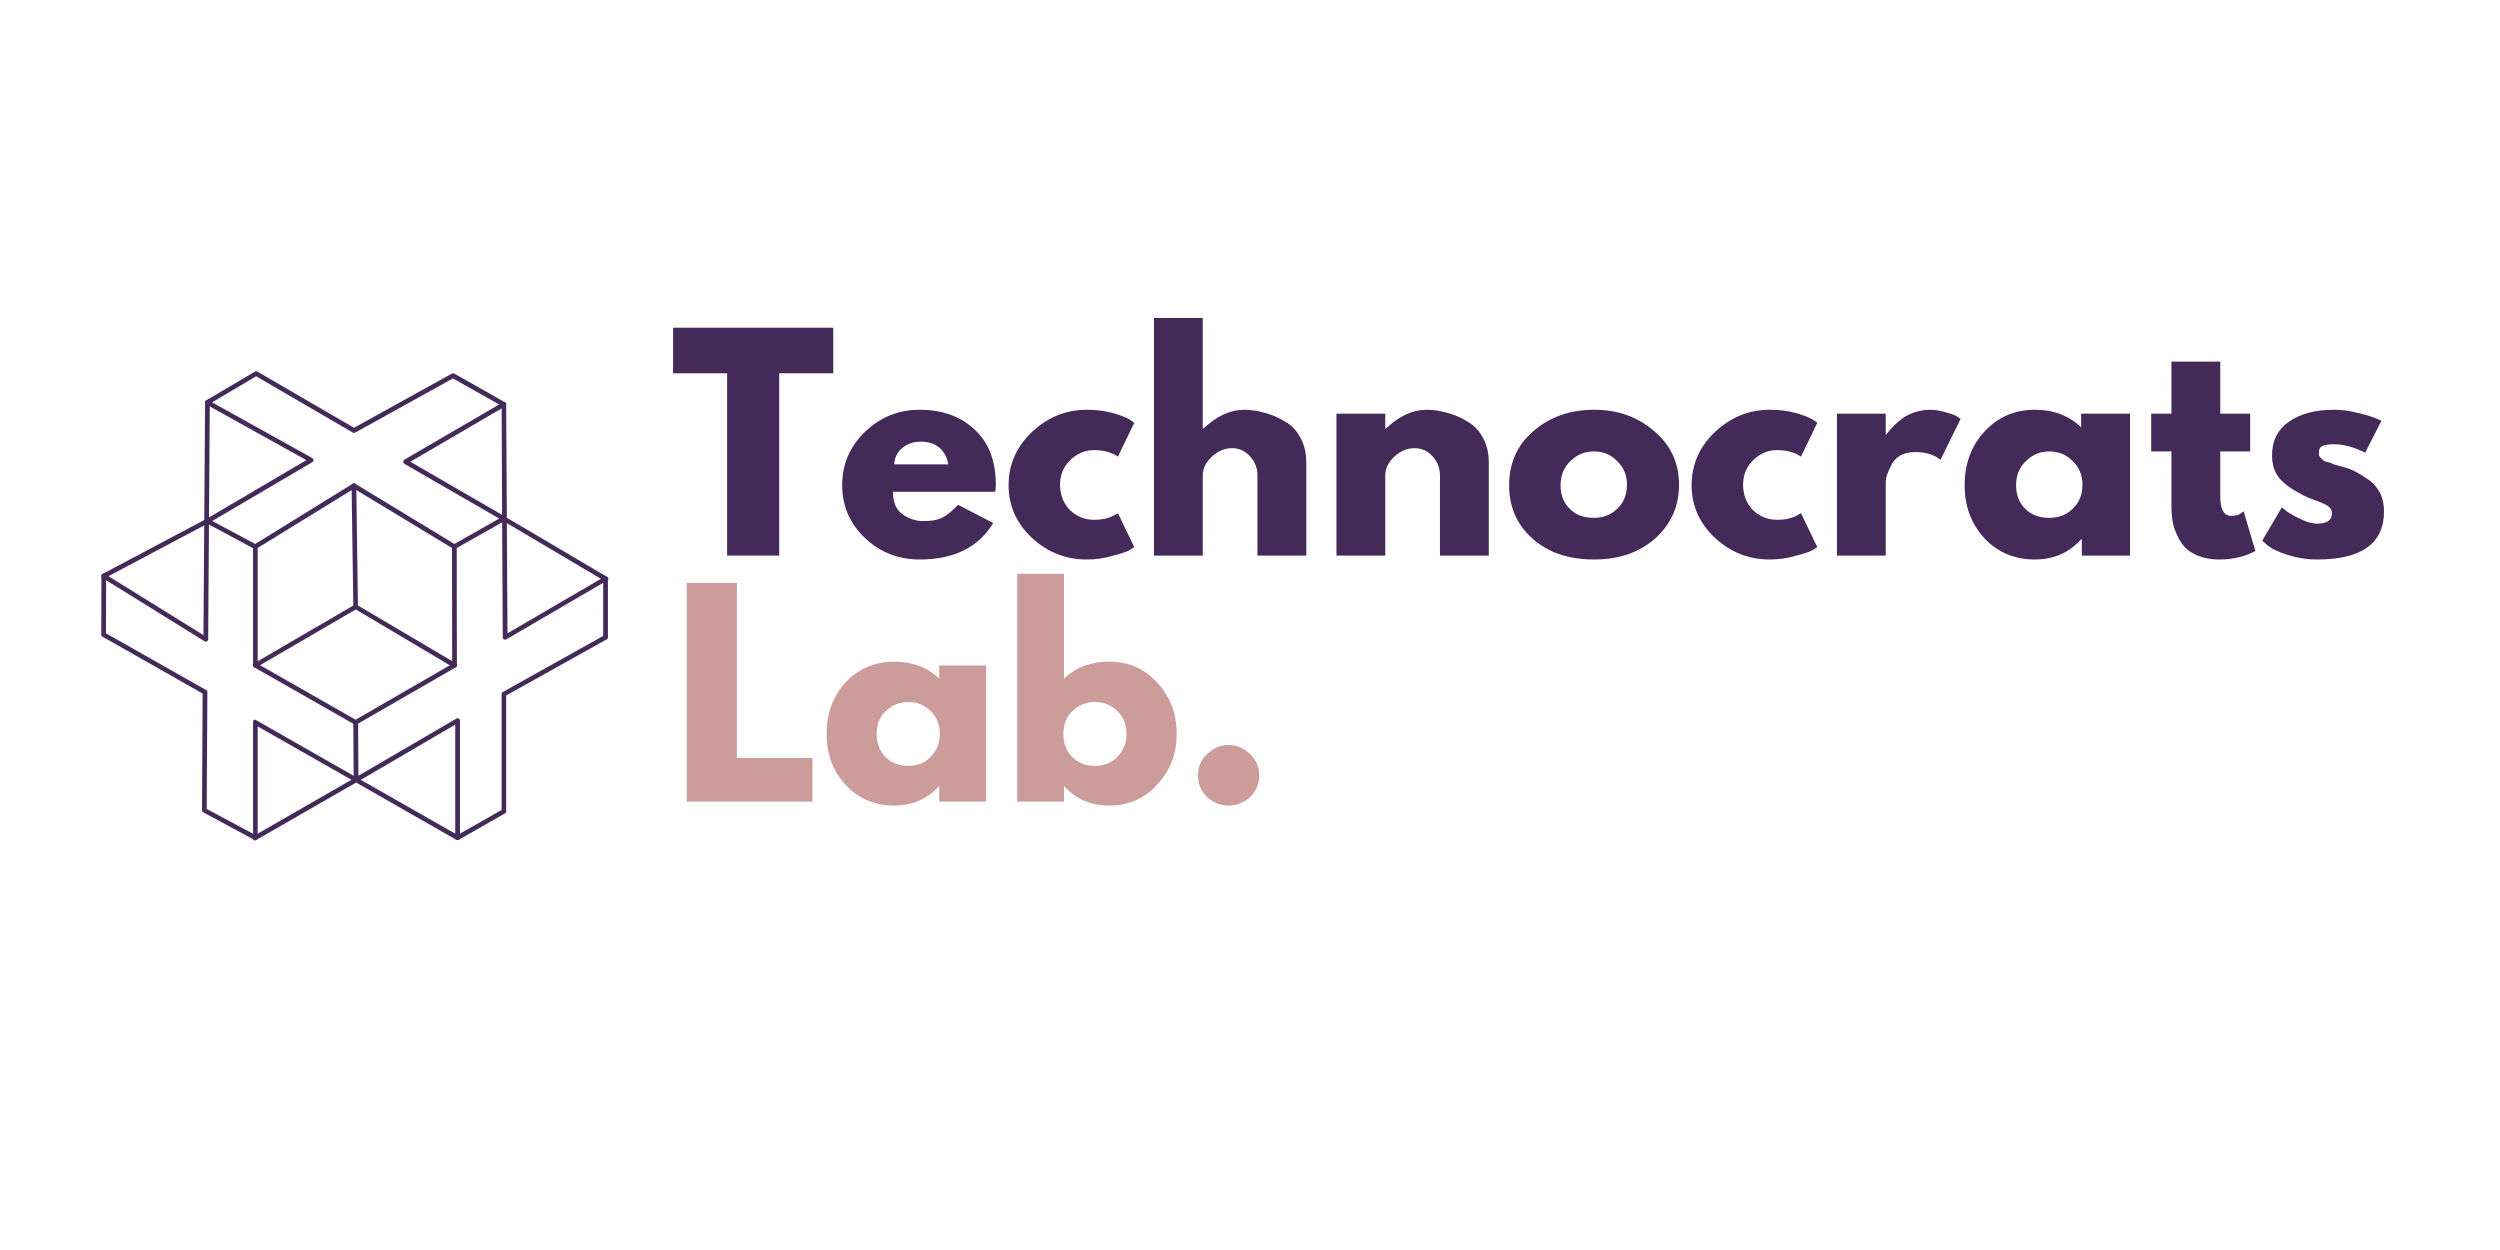 <svg xmlns="http://www.w3.org/2000/svg" width="60" viewBox="0 0 60 30" height="30" version="1.0"><defs><clipPath id="a"><path d="M 4 8.906 L 13 8.906 L 13 14 L 4 14 Z M 4 8.906"/></clipPath><clipPath id="b"><path d="M 12 9 L 14.598 9 L 14.598 16 L 12 16 Z M 12 9"/></clipPath><clipPath id="c"><path d="M 8 13 L 14.598 13 L 14.598 20.164 L 8 20.164 Z M 8 13"/></clipPath><clipPath id="d"><path d="M 6 17 L 12 17 L 12 20.164 L 6 20.164 Z M 6 17"/></clipPath><clipPath id="e"><path d="M 2.418 9 L 7 9 L 7 20.164 L 2.418 20.164 Z M 2.418 9"/></clipPath><clipPath id="f"><path d="M 2.418 12 L 6 12 L 6 14 L 2.418 14 Z M 2.418 12"/></clipPath></defs><g clip-path="url(#a)"><path fill="#432A59" d="M 10.902 13.176 C 10.895 13.176 10.883 13.176 10.875 13.168 L 8.496 11.727 L 6.156 13.168 C 6.141 13.18 6.121 13.18 6.102 13.172 L 4.953 12.555 C 4.934 12.543 4.922 12.527 4.922 12.508 C 4.922 12.484 4.93 12.469 4.949 12.457 L 7.352 11.043 L 4.949 9.707 C 4.93 9.699 4.922 9.68 4.922 9.66 C 4.922 9.637 4.93 9.621 4.949 9.609 L 6.121 8.918 C 6.137 8.906 6.156 8.906 6.176 8.918 L 8.496 10.266 L 10.848 8.965 C 10.863 8.957 10.883 8.957 10.902 8.965 L 12.121 9.656 C 12.141 9.668 12.148 9.684 12.148 9.703 C 12.148 9.727 12.141 9.742 12.121 9.754 L 9.848 11.082 L 12.121 12.398 C 12.141 12.41 12.148 12.426 12.148 12.449 C 12.148 12.469 12.141 12.484 12.121 12.496 L 10.934 13.168 C 10.922 13.176 10.914 13.176 10.902 13.176 Z M 5.094 12.504 L 6.125 13.055 L 8.465 11.609 C 8.484 11.598 8.504 11.598 8.523 11.609 L 10.906 13.055 L 11.98 12.445 L 9.707 11.133 C 9.688 11.121 9.68 11.105 9.68 11.082 C 9.68 11.059 9.688 11.043 9.707 11.031 L 11.98 9.707 L 10.871 9.082 L 8.523 10.383 C 8.504 10.391 8.484 10.391 8.469 10.383 L 6.148 9.031 L 5.09 9.656 L 7.492 10.992 C 7.512 11.004 7.523 11.02 7.523 11.043 C 7.523 11.066 7.512 11.082 7.492 11.094 Z M 5.094 12.504"/></g><g clip-path="url(#b)"><path fill="#432A59" d="M 12.125 15.352 C 12.086 15.352 12.07 15.332 12.066 15.297 L 12.051 12.484 C 12.027 12.461 12.027 12.434 12.051 12.41 L 12.039 9.707 C 12.035 9.668 12.055 9.648 12.094 9.648 C 12.129 9.648 12.148 9.668 12.148 9.703 L 12.164 12.426 L 14.562 13.84 C 14.617 13.875 14.617 13.906 14.562 13.938 L 12.152 15.344 C 12.145 15.348 12.133 15.352 12.125 15.352 Z M 12.164 12.555 L 12.18 15.199 L 14.422 13.891 Z M 12.164 12.555"/></g><g clip-path="url(#c)"><path fill="#432A59" d="M 10.98 20.16 C 10.945 20.16 10.926 20.145 10.926 20.105 L 10.926 17.391 L 8.574 18.766 C 8.52 18.797 8.492 18.781 8.488 18.715 L 8.48 17.336 C 8.48 17.316 8.488 17.297 8.508 17.289 L 10.852 15.934 L 10.848 13.121 C 10.848 13.082 10.867 13.062 10.902 13.062 C 10.941 13.062 10.961 13.082 10.961 13.121 L 10.965 15.965 C 10.965 15.988 10.957 16.004 10.938 16.016 L 8.594 17.367 L 8.602 18.617 L 10.953 17.246 C 10.973 17.234 10.992 17.234 11.008 17.246 C 11.027 17.254 11.039 17.273 11.039 17.293 L 11.039 20.008 L 12.039 19.438 L 12.039 16.66 C 12.039 16.637 12.047 16.621 12.066 16.609 L 14.477 15.262 L 14.477 13.891 C 14.477 13.852 14.496 13.832 14.535 13.832 C 14.57 13.832 14.59 13.852 14.59 13.891 L 14.59 15.297 C 14.59 15.316 14.582 15.336 14.562 15.344 L 12.148 16.691 L 12.148 19.473 C 12.148 19.492 12.141 19.508 12.121 19.52 L 11.008 20.156 C 11 20.16 10.992 20.16 10.98 20.16 Z M 10.98 20.16"/></g><path fill="#432A59" d="M 10.91 16.023 C 10.898 16.023 10.891 16.02 10.879 16.016 L 8.508 14.609 C 8.488 14.602 8.48 14.586 8.48 14.562 L 8.438 11.66 C 8.438 11.621 8.457 11.602 8.496 11.602 C 8.531 11.602 8.551 11.621 8.551 11.656 L 8.59 14.531 L 10.938 15.918 C 10.961 15.934 10.973 15.953 10.965 15.98 C 10.957 16.008 10.938 16.023 10.91 16.023 Z M 10.91 16.023"/><path fill="#432A59" d="M 8.535 17.395 C 8.527 17.395 8.516 17.391 8.508 17.387 L 6.102 16.016 C 6.082 16.004 6.074 15.988 6.074 15.965 C 6.07 15.945 6.082 15.93 6.102 15.918 L 8.508 14.516 C 8.539 14.492 8.566 14.5 8.586 14.535 C 8.605 14.566 8.598 14.594 8.562 14.613 L 6.242 15.965 L 8.562 17.289 C 8.59 17.301 8.598 17.324 8.59 17.352 C 8.582 17.379 8.566 17.395 8.535 17.395 Z M 8.535 17.395"/><path fill="#432A59" d="M 6.129 16.023 C 6.09 16.023 6.074 16.004 6.074 15.965 L 6.074 13.121 C 6.074 13.082 6.09 13.062 6.129 13.062 C 6.168 13.062 6.184 13.082 6.184 13.121 L 6.184 15.965 C 6.184 16.004 6.168 16.023 6.129 16.023 Z M 6.129 16.023"/><g clip-path="url(#d)"><path fill="#432A59" d="M 10.98 20.16 C 10.973 20.16 10.961 20.16 10.953 20.156 L 8.547 18.781 L 6.156 20.156 C 6.102 20.188 6.074 20.172 6.074 20.105 L 6.074 17.336 C 6.074 17.273 6.102 17.254 6.156 17.289 L 8.574 18.668 L 11.008 20.055 C 11.035 20.07 11.043 20.094 11.035 20.121 C 11.027 20.148 11.008 20.16 10.98 20.16 Z M 6.184 17.434 L 6.184 20.008 L 8.434 18.715 Z M 6.184 17.434"/></g><g clip-path="url(#e)"><path fill="#432A59" d="M 6.129 20.16 C 6.121 20.16 6.109 20.16 6.102 20.156 L 4.879 19.496 C 4.859 19.484 4.848 19.469 4.848 19.445 L 4.863 16.645 L 2.461 15.281 C 2.441 15.27 2.43 15.254 2.43 15.23 L 2.434 13.824 C 2.434 13.801 2.441 13.785 2.461 13.773 C 2.48 13.766 2.5 13.766 2.52 13.777 L 4.883 15.242 L 4.922 9.66 C 4.922 9.621 4.941 9.602 4.977 9.602 C 5.016 9.602 5.035 9.621 5.035 9.66 L 4.996 15.34 C 4.996 15.363 4.984 15.379 4.969 15.391 C 4.949 15.402 4.93 15.402 4.91 15.391 L 2.547 13.926 L 2.543 15.199 L 4.949 16.562 C 4.969 16.574 4.977 16.59 4.977 16.613 L 4.961 19.414 L 6.156 20.055 C 6.18 20.07 6.191 20.09 6.184 20.121 C 6.176 20.148 6.156 20.16 6.129 20.16 Z M 6.129 20.16"/></g><g clip-path="url(#f)"><path fill="#432A59" d="M 2.488 13.879 C 2.461 13.879 2.441 13.867 2.434 13.84 C 2.43 13.809 2.438 13.789 2.465 13.773 L 4.953 12.453 C 4.984 12.438 5.012 12.445 5.027 12.477 C 5.047 12.512 5.039 12.539 5.004 12.555 L 2.516 13.875 C 2.508 13.879 2.5 13.879 2.488 13.879 Z M 2.488 13.879"/></g><g fill="#432A59"><g><g><path d="M 0.047 -4.375 L 0.047 -5.469 L 3.891 -5.469 L 3.891 -4.375 L 2.594 -4.375 L 2.594 0 L 1.344 0 L 1.344 -4.375 Z M 0.047 -4.375" transform="translate(16.107 13.334)"/></g></g></g><g fill="#432A59"><g><g><path d="M 3.828 -1.531 L 1.375 -1.531 C 1.375 -1.289 1.445 -1.113 1.594 -1 C 1.75 -0.883 1.922 -0.828 2.109 -0.828 C 2.297 -0.828 2.441 -0.852 2.547 -0.906 C 2.66 -0.957 2.789 -1.062 2.938 -1.219 L 3.781 -0.781 C 3.426 -0.195 2.836 0.094 2.016 0.094 C 1.504 0.094 1.066 -0.078 0.703 -0.422 C 0.336 -0.773 0.156 -1.195 0.156 -1.688 C 0.156 -2.188 0.336 -2.613 0.703 -2.969 C 1.066 -3.32 1.504 -3.5 2.016 -3.5 C 2.555 -3.5 2.992 -3.344 3.328 -3.031 C 3.672 -2.719 3.844 -2.273 3.844 -1.703 C 3.844 -1.617 3.836 -1.562 3.828 -1.531 Z M 1.406 -2.188 L 2.703 -2.188 C 2.672 -2.363 2.598 -2.5 2.484 -2.594 C 2.367 -2.688 2.223 -2.734 2.047 -2.734 C 1.859 -2.734 1.707 -2.68 1.594 -2.578 C 1.477 -2.484 1.414 -2.352 1.406 -2.188 Z M 1.406 -2.188" transform="translate(20.056 13.334)"/></g></g></g><g fill="#432A59"><g><g><path d="M 2.203 -2.531 C 1.984 -2.531 1.789 -2.445 1.625 -2.281 C 1.469 -2.125 1.391 -1.93 1.391 -1.703 C 1.391 -1.461 1.469 -1.258 1.625 -1.094 C 1.789 -0.938 1.984 -0.859 2.203 -0.859 C 2.305 -0.859 2.406 -0.867 2.5 -0.891 C 2.602 -0.922 2.676 -0.953 2.719 -0.984 L 2.781 -1.016 L 3.172 -0.203 C 3.141 -0.18 3.098 -0.156 3.047 -0.125 C 2.992 -0.094 2.867 -0.051 2.672 0 C 2.473 0.062 2.258 0.094 2.031 0.094 C 1.531 0.094 1.094 -0.078 0.719 -0.422 C 0.344 -0.773 0.156 -1.195 0.156 -1.688 C 0.156 -2.188 0.344 -2.613 0.719 -2.969 C 1.094 -3.32 1.531 -3.5 2.031 -3.5 C 2.258 -3.5 2.469 -3.473 2.656 -3.422 C 2.844 -3.367 2.977 -3.316 3.062 -3.266 L 3.172 -3.188 L 2.781 -2.375 C 2.633 -2.477 2.441 -2.531 2.203 -2.531 Z M 2.203 -2.531" transform="translate(24.05 13.334)"/></g></g></g><g fill="#432A59"><g><g><path d="M 0.391 0 L 0.391 -5.703 L 1.562 -5.703 L 1.562 -3.047 L 1.578 -3.047 C 1.891 -3.348 2.219 -3.5 2.562 -3.5 C 2.727 -3.5 2.895 -3.473 3.062 -3.422 C 3.227 -3.379 3.383 -3.312 3.531 -3.219 C 3.688 -3.133 3.812 -3.004 3.906 -2.828 C 4 -2.66 4.047 -2.461 4.047 -2.234 L 4.047 0 L 2.875 0 L 2.875 -1.922 C 2.875 -2.098 2.816 -2.25 2.703 -2.375 C 2.586 -2.508 2.441 -2.578 2.266 -2.578 C 2.086 -2.578 1.926 -2.508 1.781 -2.375 C 1.633 -2.238 1.562 -2.086 1.562 -1.922 L 1.562 0 Z M 0.391 0" transform="translate(27.304 13.334)"/></g></g></g><g fill="#432A59"><g><g><path d="M 0.391 0 L 0.391 -3.406 L 1.562 -3.406 L 1.562 -3.047 L 1.578 -3.047 C 1.891 -3.348 2.219 -3.5 2.562 -3.5 C 2.727 -3.5 2.895 -3.473 3.062 -3.422 C 3.227 -3.379 3.383 -3.312 3.531 -3.219 C 3.688 -3.133 3.812 -3.004 3.906 -2.828 C 4 -2.66 4.047 -2.461 4.047 -2.234 L 4.047 0 L 2.875 0 L 2.875 -1.922 C 2.875 -2.098 2.816 -2.25 2.703 -2.375 C 2.586 -2.508 2.441 -2.578 2.266 -2.578 C 2.086 -2.578 1.926 -2.508 1.781 -2.375 C 1.633 -2.238 1.562 -2.086 1.562 -1.922 L 1.562 0 Z M 0.391 0" transform="translate(31.684 13.334)"/></g></g></g><g fill="#432A59"><g><g><path d="M 0.719 -0.406 C 0.344 -0.738 0.156 -1.164 0.156 -1.688 C 0.156 -2.219 0.348 -2.648 0.734 -2.984 C 1.129 -3.328 1.617 -3.5 2.203 -3.5 C 2.766 -3.5 3.242 -3.328 3.641 -2.984 C 4.035 -2.648 4.234 -2.223 4.234 -1.703 C 4.234 -1.18 4.039 -0.75 3.656 -0.406 C 3.27 -0.07 2.785 0.094 2.203 0.094 C 1.586 0.094 1.094 -0.07 0.719 -0.406 Z M 1.625 -2.266 C 1.469 -2.117 1.391 -1.926 1.391 -1.688 C 1.391 -1.457 1.461 -1.27 1.609 -1.125 C 1.754 -0.977 1.945 -0.906 2.188 -0.906 C 2.414 -0.906 2.602 -0.977 2.75 -1.125 C 2.906 -1.27 2.984 -1.461 2.984 -1.703 C 2.984 -1.93 2.906 -2.117 2.75 -2.266 C 2.602 -2.422 2.414 -2.5 2.188 -2.5 C 1.969 -2.5 1.781 -2.422 1.625 -2.266 Z M 1.625 -2.266" transform="translate(36.063 13.334)"/></g></g></g><g fill="#432A59"><g><g><path d="M 2.203 -2.531 C 1.984 -2.531 1.789 -2.445 1.625 -2.281 C 1.469 -2.125 1.391 -1.93 1.391 -1.703 C 1.391 -1.461 1.469 -1.258 1.625 -1.094 C 1.789 -0.938 1.984 -0.859 2.203 -0.859 C 2.305 -0.859 2.406 -0.867 2.5 -0.891 C 2.602 -0.922 2.676 -0.953 2.719 -0.984 L 2.781 -1.016 L 3.172 -0.203 C 3.141 -0.18 3.098 -0.156 3.047 -0.125 C 2.992 -0.094 2.867 -0.051 2.672 0 C 2.473 0.062 2.258 0.094 2.031 0.094 C 1.531 0.094 1.094 -0.078 0.719 -0.422 C 0.344 -0.773 0.156 -1.195 0.156 -1.688 C 0.156 -2.188 0.344 -2.613 0.719 -2.969 C 1.094 -3.32 1.531 -3.5 2.031 -3.5 C 2.258 -3.5 2.469 -3.473 2.656 -3.422 C 2.844 -3.367 2.977 -3.316 3.062 -3.266 L 3.172 -3.188 L 2.781 -2.375 C 2.633 -2.477 2.441 -2.531 2.203 -2.531 Z M 2.203 -2.531" transform="translate(40.443 13.334)"/></g></g></g><g fill="#432A59"><g><g><path d="M 0.391 0 L 0.391 -3.406 L 1.562 -3.406 L 1.562 -2.906 L 1.578 -2.906 C 1.586 -2.926 1.602 -2.945 1.625 -2.969 C 1.645 -3 1.688 -3.047 1.75 -3.109 C 1.82 -3.18 1.895 -3.242 1.969 -3.297 C 2.039 -3.348 2.133 -3.395 2.25 -3.438 C 2.375 -3.477 2.5 -3.5 2.625 -3.5 C 2.75 -3.5 2.875 -3.477 3 -3.438 C 3.125 -3.406 3.211 -3.375 3.266 -3.344 L 3.359 -3.281 L 2.875 -2.297 C 2.727 -2.422 2.523 -2.484 2.266 -2.484 C 2.117 -2.484 1.992 -2.453 1.891 -2.391 C 1.797 -2.328 1.727 -2.25 1.688 -2.156 C 1.645 -2.07 1.613 -2 1.594 -1.938 C 1.57 -1.875 1.562 -1.82 1.562 -1.781 L 1.562 0 Z M 0.391 0" transform="translate(43.696 13.334)"/></g></g></g><g fill="#432A59"><g><g><path d="M 0.625 -0.422 C 0.312 -0.766 0.156 -1.188 0.156 -1.688 C 0.156 -2.195 0.312 -2.625 0.625 -2.969 C 0.945 -3.32 1.352 -3.5 1.844 -3.5 C 2.289 -3.5 2.66 -3.359 2.953 -3.078 L 2.953 -3.406 L 4.125 -3.406 L 4.125 0 L 2.969 0 L 2.969 -0.391 L 2.953 -0.391 C 2.66 -0.066 2.289 0.094 1.844 0.094 C 1.352 0.094 0.945 -0.078 0.625 -0.422 Z M 1.625 -2.266 C 1.469 -2.117 1.391 -1.926 1.391 -1.688 C 1.391 -1.457 1.461 -1.27 1.609 -1.125 C 1.754 -0.977 1.945 -0.906 2.188 -0.906 C 2.414 -0.906 2.602 -0.977 2.75 -1.125 C 2.906 -1.27 2.984 -1.461 2.984 -1.703 C 2.984 -1.93 2.906 -2.117 2.75 -2.266 C 2.602 -2.422 2.414 -2.5 2.188 -2.5 C 1.969 -2.5 1.781 -2.422 1.625 -2.266 Z M 1.625 -2.266" transform="translate(46.995 13.334)"/></g></g></g><g fill="#432A59"><g><g><path d="M 0.594 -3.406 L 0.594 -4.656 L 1.766 -4.656 L 1.766 -3.406 L 2.484 -3.406 L 2.484 -2.5 L 1.766 -2.5 L 1.766 -1.422 C 1.766 -1.109 1.852 -0.953 2.031 -0.953 C 2.07 -0.953 2.117 -0.957 2.172 -0.969 C 2.223 -0.988 2.258 -1.008 2.281 -1.031 L 2.328 -1.062 L 2.609 -0.109 C 2.359 0.023 2.07 0.094 1.75 0.094 C 1.531 0.094 1.344 0.055 1.188 -0.016 C 1.031 -0.086 0.91 -0.188 0.828 -0.312 C 0.742 -0.445 0.68 -0.586 0.641 -0.734 C 0.609 -0.879 0.594 -1.035 0.594 -1.203 L 0.594 -2.5 L 0.109 -2.5 L 0.109 -3.406 Z M 0.594 -3.406" transform="translate(51.52 13.334)"/></g></g></g><g fill="#432A59"><g><g><path d="M 1.875 -3.5 C 2.07 -3.5 2.266 -3.473 2.453 -3.422 C 2.641 -3.379 2.781 -3.336 2.875 -3.297 L 3.016 -3.234 L 2.625 -2.469 C 2.363 -2.602 2.113 -2.672 1.875 -2.672 C 1.738 -2.672 1.645 -2.656 1.594 -2.625 C 1.539 -2.602 1.516 -2.551 1.516 -2.469 C 1.516 -2.445 1.516 -2.426 1.516 -2.406 C 1.523 -2.395 1.535 -2.379 1.547 -2.359 C 1.555 -2.348 1.566 -2.336 1.578 -2.328 C 1.586 -2.316 1.602 -2.301 1.625 -2.281 C 1.656 -2.27 1.676 -2.258 1.688 -2.25 C 1.707 -2.25 1.734 -2.242 1.766 -2.234 C 1.805 -2.223 1.832 -2.211 1.844 -2.203 C 1.863 -2.191 1.895 -2.18 1.938 -2.172 C 1.977 -2.16 2.016 -2.148 2.047 -2.141 C 2.18 -2.109 2.297 -2.066 2.391 -2.016 C 2.492 -1.961 2.602 -1.895 2.719 -1.812 C 2.832 -1.727 2.922 -1.625 2.984 -1.5 C 3.047 -1.375 3.078 -1.227 3.078 -1.062 C 3.078 -0.289 2.539 0.094 1.469 0.094 C 1.219 0.094 0.984 0.055 0.766 -0.016 C 0.547 -0.086 0.391 -0.16 0.297 -0.234 L 0.156 -0.359 L 0.625 -1.156 C 0.664 -1.125 0.711 -1.086 0.766 -1.047 C 0.828 -1.004 0.93 -0.945 1.078 -0.875 C 1.234 -0.801 1.363 -0.766 1.469 -0.766 C 1.707 -0.766 1.828 -0.848 1.828 -1.016 C 1.828 -1.086 1.797 -1.145 1.734 -1.188 C 1.68 -1.227 1.578 -1.273 1.422 -1.328 C 1.273 -1.379 1.16 -1.43 1.078 -1.484 C 0.867 -1.586 0.703 -1.707 0.578 -1.844 C 0.453 -1.988 0.391 -2.176 0.391 -2.406 C 0.391 -2.75 0.52 -3.016 0.781 -3.203 C 1.051 -3.398 1.414 -3.5 1.875 -3.5 Z M 1.875 -3.5" transform="translate(54.138 13.334)"/></g></g></g><g fill="#CB9C9A"><g><g><path d="M 1.578 -5.25 L 1.578 -1.047 L 3.391 -1.047 L 3.391 0 L 0.375 0 L 0.375 -5.25 Z M 1.578 -5.25" transform="translate(16.107 19.239)"/></g></g></g><g fill="#CB9C9A"><g><g><path d="M 0.594 -0.406 C 0.289 -0.738 0.141 -1.145 0.141 -1.625 C 0.141 -2.113 0.289 -2.523 0.594 -2.859 C 0.906 -3.191 1.297 -3.359 1.766 -3.359 C 2.203 -3.359 2.562 -3.223 2.844 -2.953 L 2.844 -3.266 L 3.969 -3.266 L 3.969 0 L 2.844 0 L 2.844 -0.375 C 2.562 -0.062 2.203 0.094 1.766 0.094 C 1.297 0.094 0.906 -0.07 0.594 -0.406 Z M 1.562 -2.172 C 1.414 -2.035 1.344 -1.852 1.344 -1.625 C 1.344 -1.406 1.41 -1.223 1.547 -1.078 C 1.691 -0.93 1.879 -0.859 2.109 -0.859 C 2.328 -0.859 2.504 -0.93 2.641 -1.078 C 2.785 -1.223 2.859 -1.406 2.859 -1.625 C 2.859 -1.852 2.785 -2.035 2.641 -2.172 C 2.492 -2.316 2.316 -2.391 2.109 -2.391 C 1.891 -2.391 1.707 -2.316 1.562 -2.172 Z M 1.562 -2.172" transform="translate(19.697 19.239)"/></g></g></g><g fill="#CB9C9A"><g><g><path d="M 3.734 -2.859 C 4.047 -2.523 4.203 -2.113 4.203 -1.625 C 4.203 -1.145 4.047 -0.738 3.734 -0.406 C 3.43 -0.07 3.047 0.094 2.578 0.094 C 2.141 0.094 1.781 -0.062 1.5 -0.375 L 1.5 0 L 0.375 0 L 0.375 -5.469 L 1.5 -5.469 L 1.5 -2.953 C 1.781 -3.223 2.141 -3.359 2.578 -3.359 C 3.047 -3.359 3.43 -3.191 3.734 -2.859 Z M 2.781 -1.078 C 2.926 -1.223 3 -1.406 3 -1.625 C 3 -1.852 2.926 -2.035 2.781 -2.172 C 2.633 -2.316 2.453 -2.391 2.234 -2.391 C 2.023 -2.391 1.848 -2.316 1.703 -2.172 C 1.555 -2.035 1.484 -1.852 1.484 -1.625 C 1.484 -1.406 1.551 -1.223 1.688 -1.078 C 1.832 -0.93 2.016 -0.859 2.234 -0.859 C 2.461 -0.859 2.645 -0.93 2.781 -1.078 Z M 2.781 -1.078" transform="translate(24.037 19.239)"/></g></g></g><g fill="#CB9C9A"><g><g><path d="M 1.109 -1.359 C 1.305 -1.359 1.477 -1.285 1.625 -1.141 C 1.77 -1.004 1.844 -0.832 1.844 -0.625 C 1.844 -0.426 1.77 -0.254 1.625 -0.109 C 1.477 0.023 1.305 0.094 1.109 0.094 C 0.91 0.094 0.738 0.023 0.594 -0.109 C 0.445 -0.254 0.375 -0.426 0.375 -0.625 C 0.375 -0.832 0.445 -1.004 0.594 -1.141 C 0.738 -1.285 0.91 -1.359 1.109 -1.359 Z M 1.109 -1.359" transform="translate(28.377 19.239)"/></g></g></g></svg>